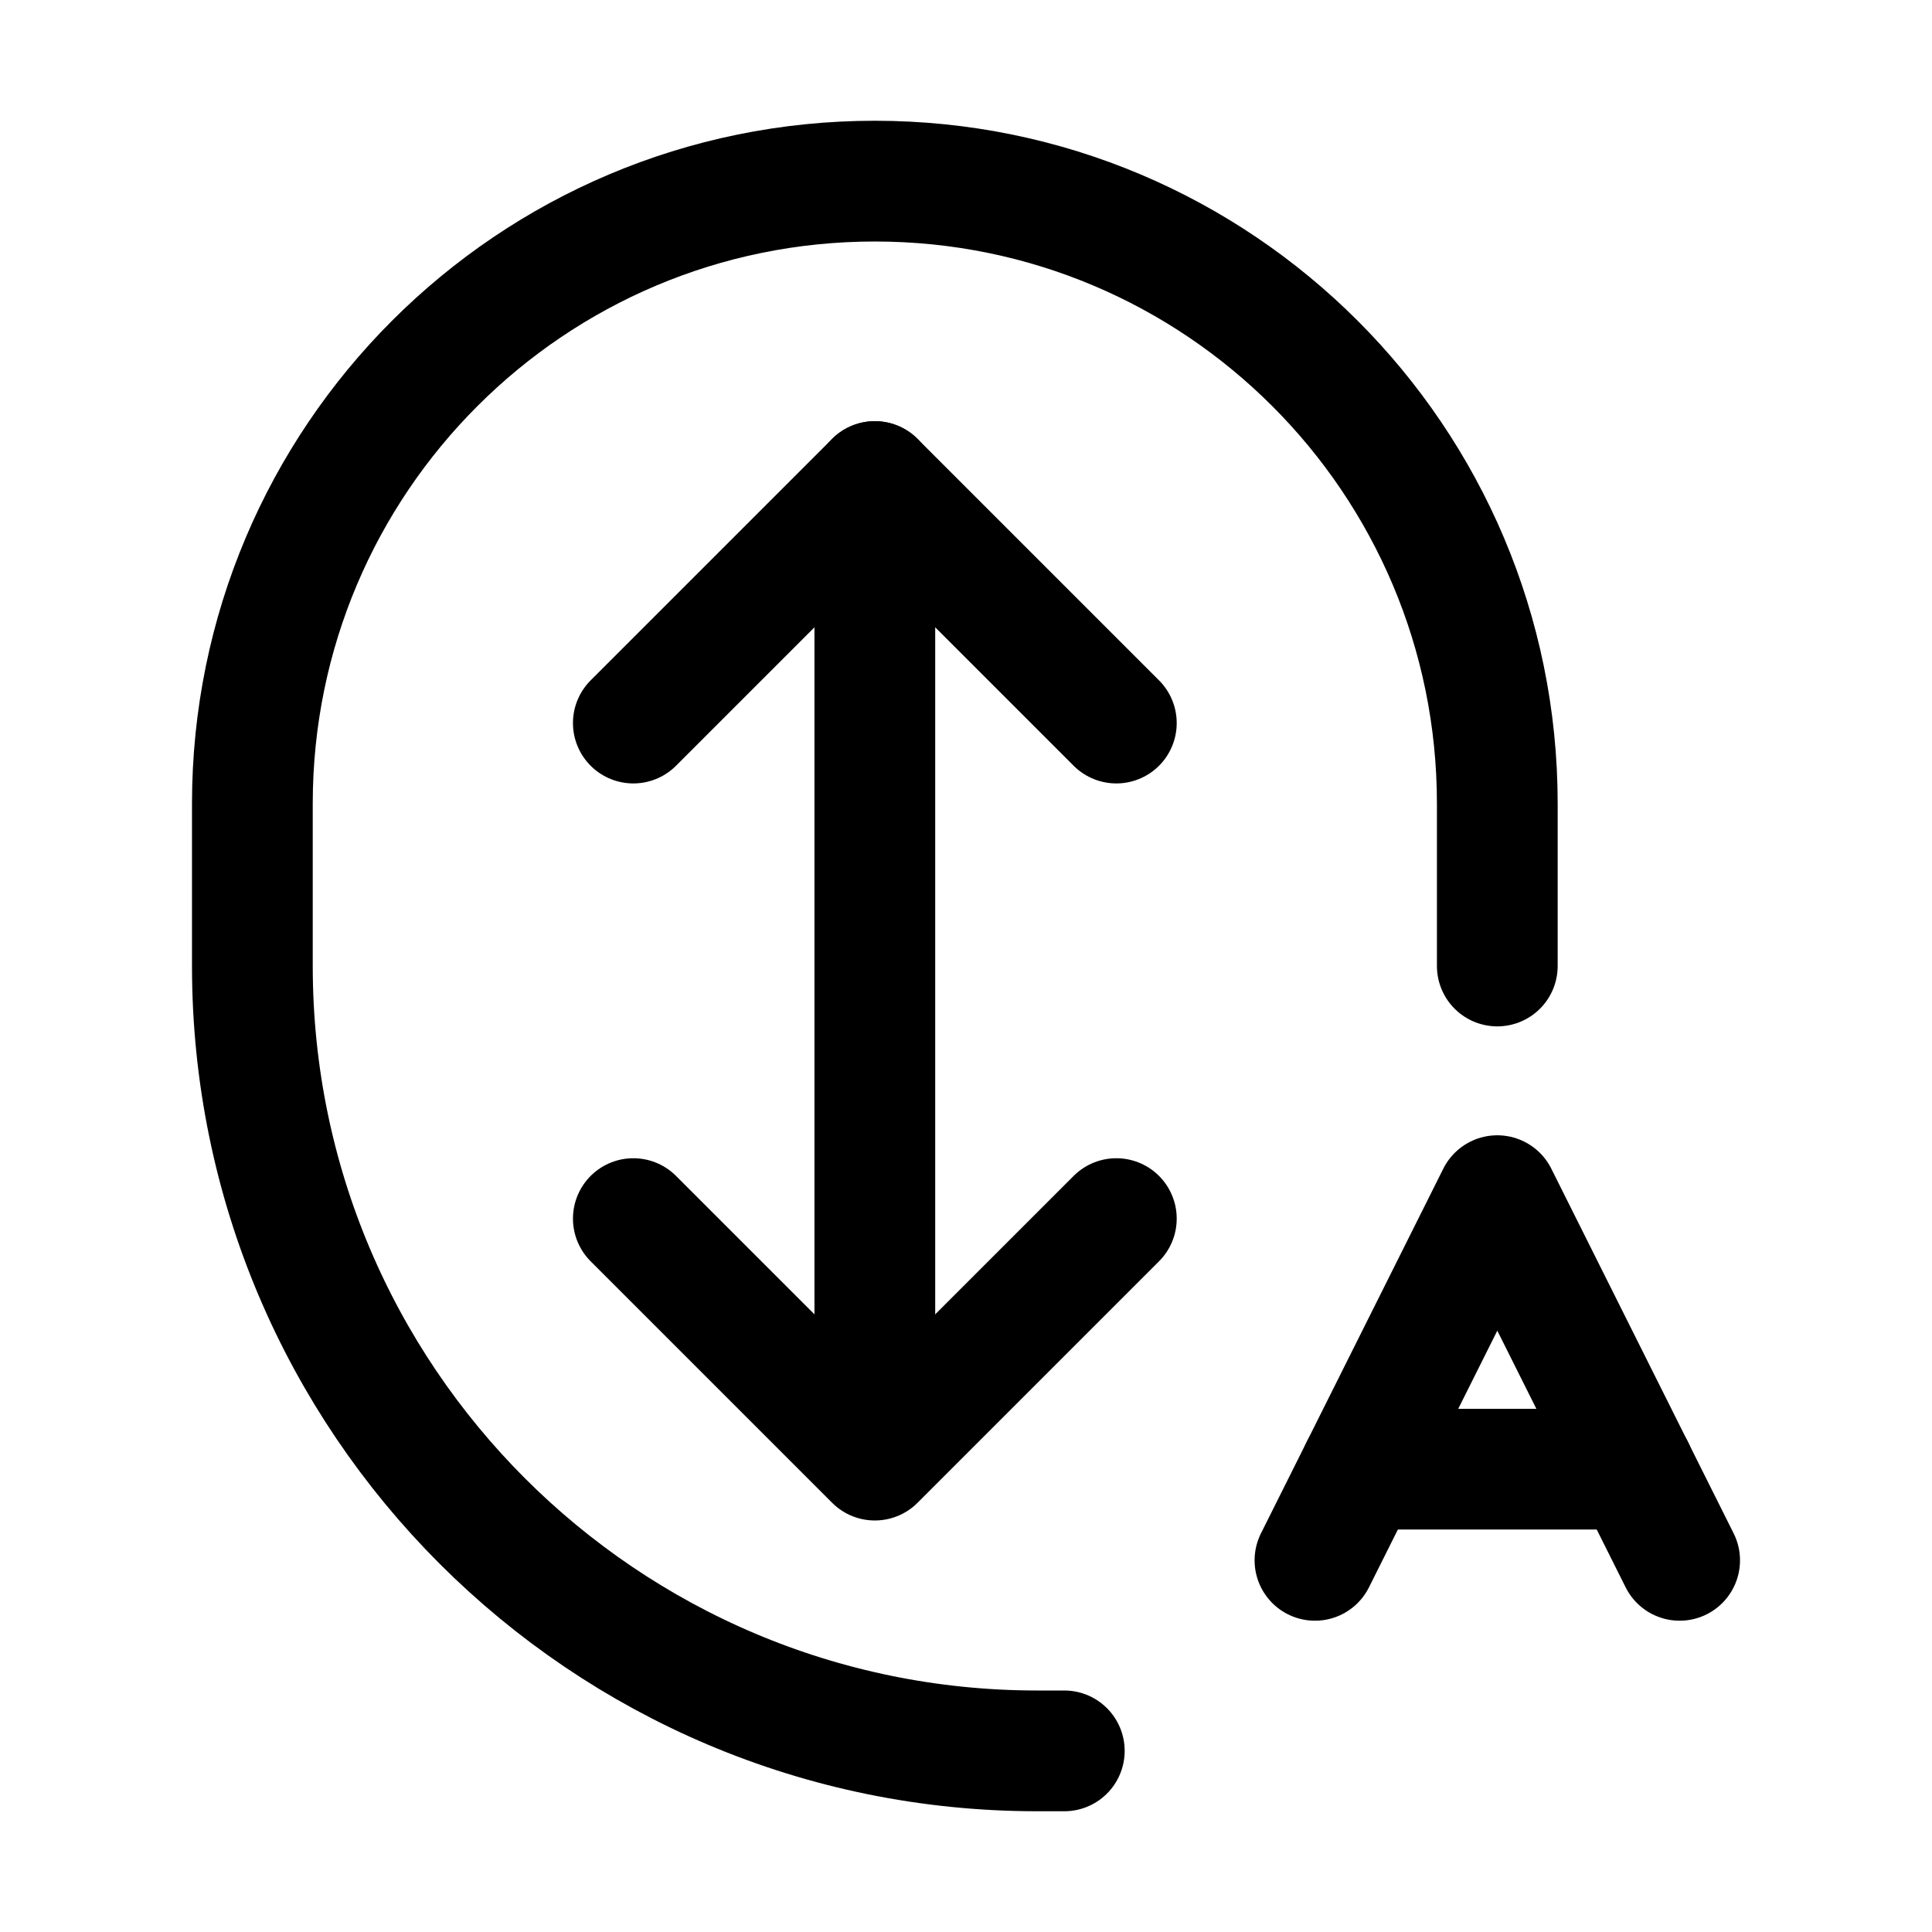 <svg
  width="16"
  height="16"
  viewBox="0 0 16 16"
  fill="none"
  xmlns="http://www.w3.org/2000/svg"
>
  <path
    d="M12.4 8V6.655C12.4 3.808 10.092 1.5 7.245 1.5V1.5C4.398 1.5 2.09 3.808 2.09 6.655V8V8C2.09 11.59 5 14.5 8.59 14.5H8.814"
    stroke="currentColor"
    stroke-linecap="round"
    stroke-linejoin="round"
  />
  <path
    d="M10.89 12.922L12.4 9.902L13.91 12.922"
    stroke="currentColor"
    stroke-linecap="round"
    stroke-linejoin="round"
  />
  <path
    d="M11.268 12.167H13.533"
    stroke="currentColor"
    stroke-linecap="round"
    stroke-linejoin="round"
  />
  <path
    d="M5.245 5.988L7.245 3.988L9.245 5.988"
    stroke="currentColor"
    stroke-linecap="round"
    stroke-linejoin="round"
  />
  <path
    d="M7.245 11.524L7.245 3.988"
    stroke="currentColor"
    stroke-linecap="round"
    stroke-linejoin="round"
  />
  <path
    d="M9.245 10.092L7.245 12.092L5.245 10.092"
    stroke="currentColor"
    stroke-linecap="round"
    stroke-linejoin="round"
  />
</svg>
